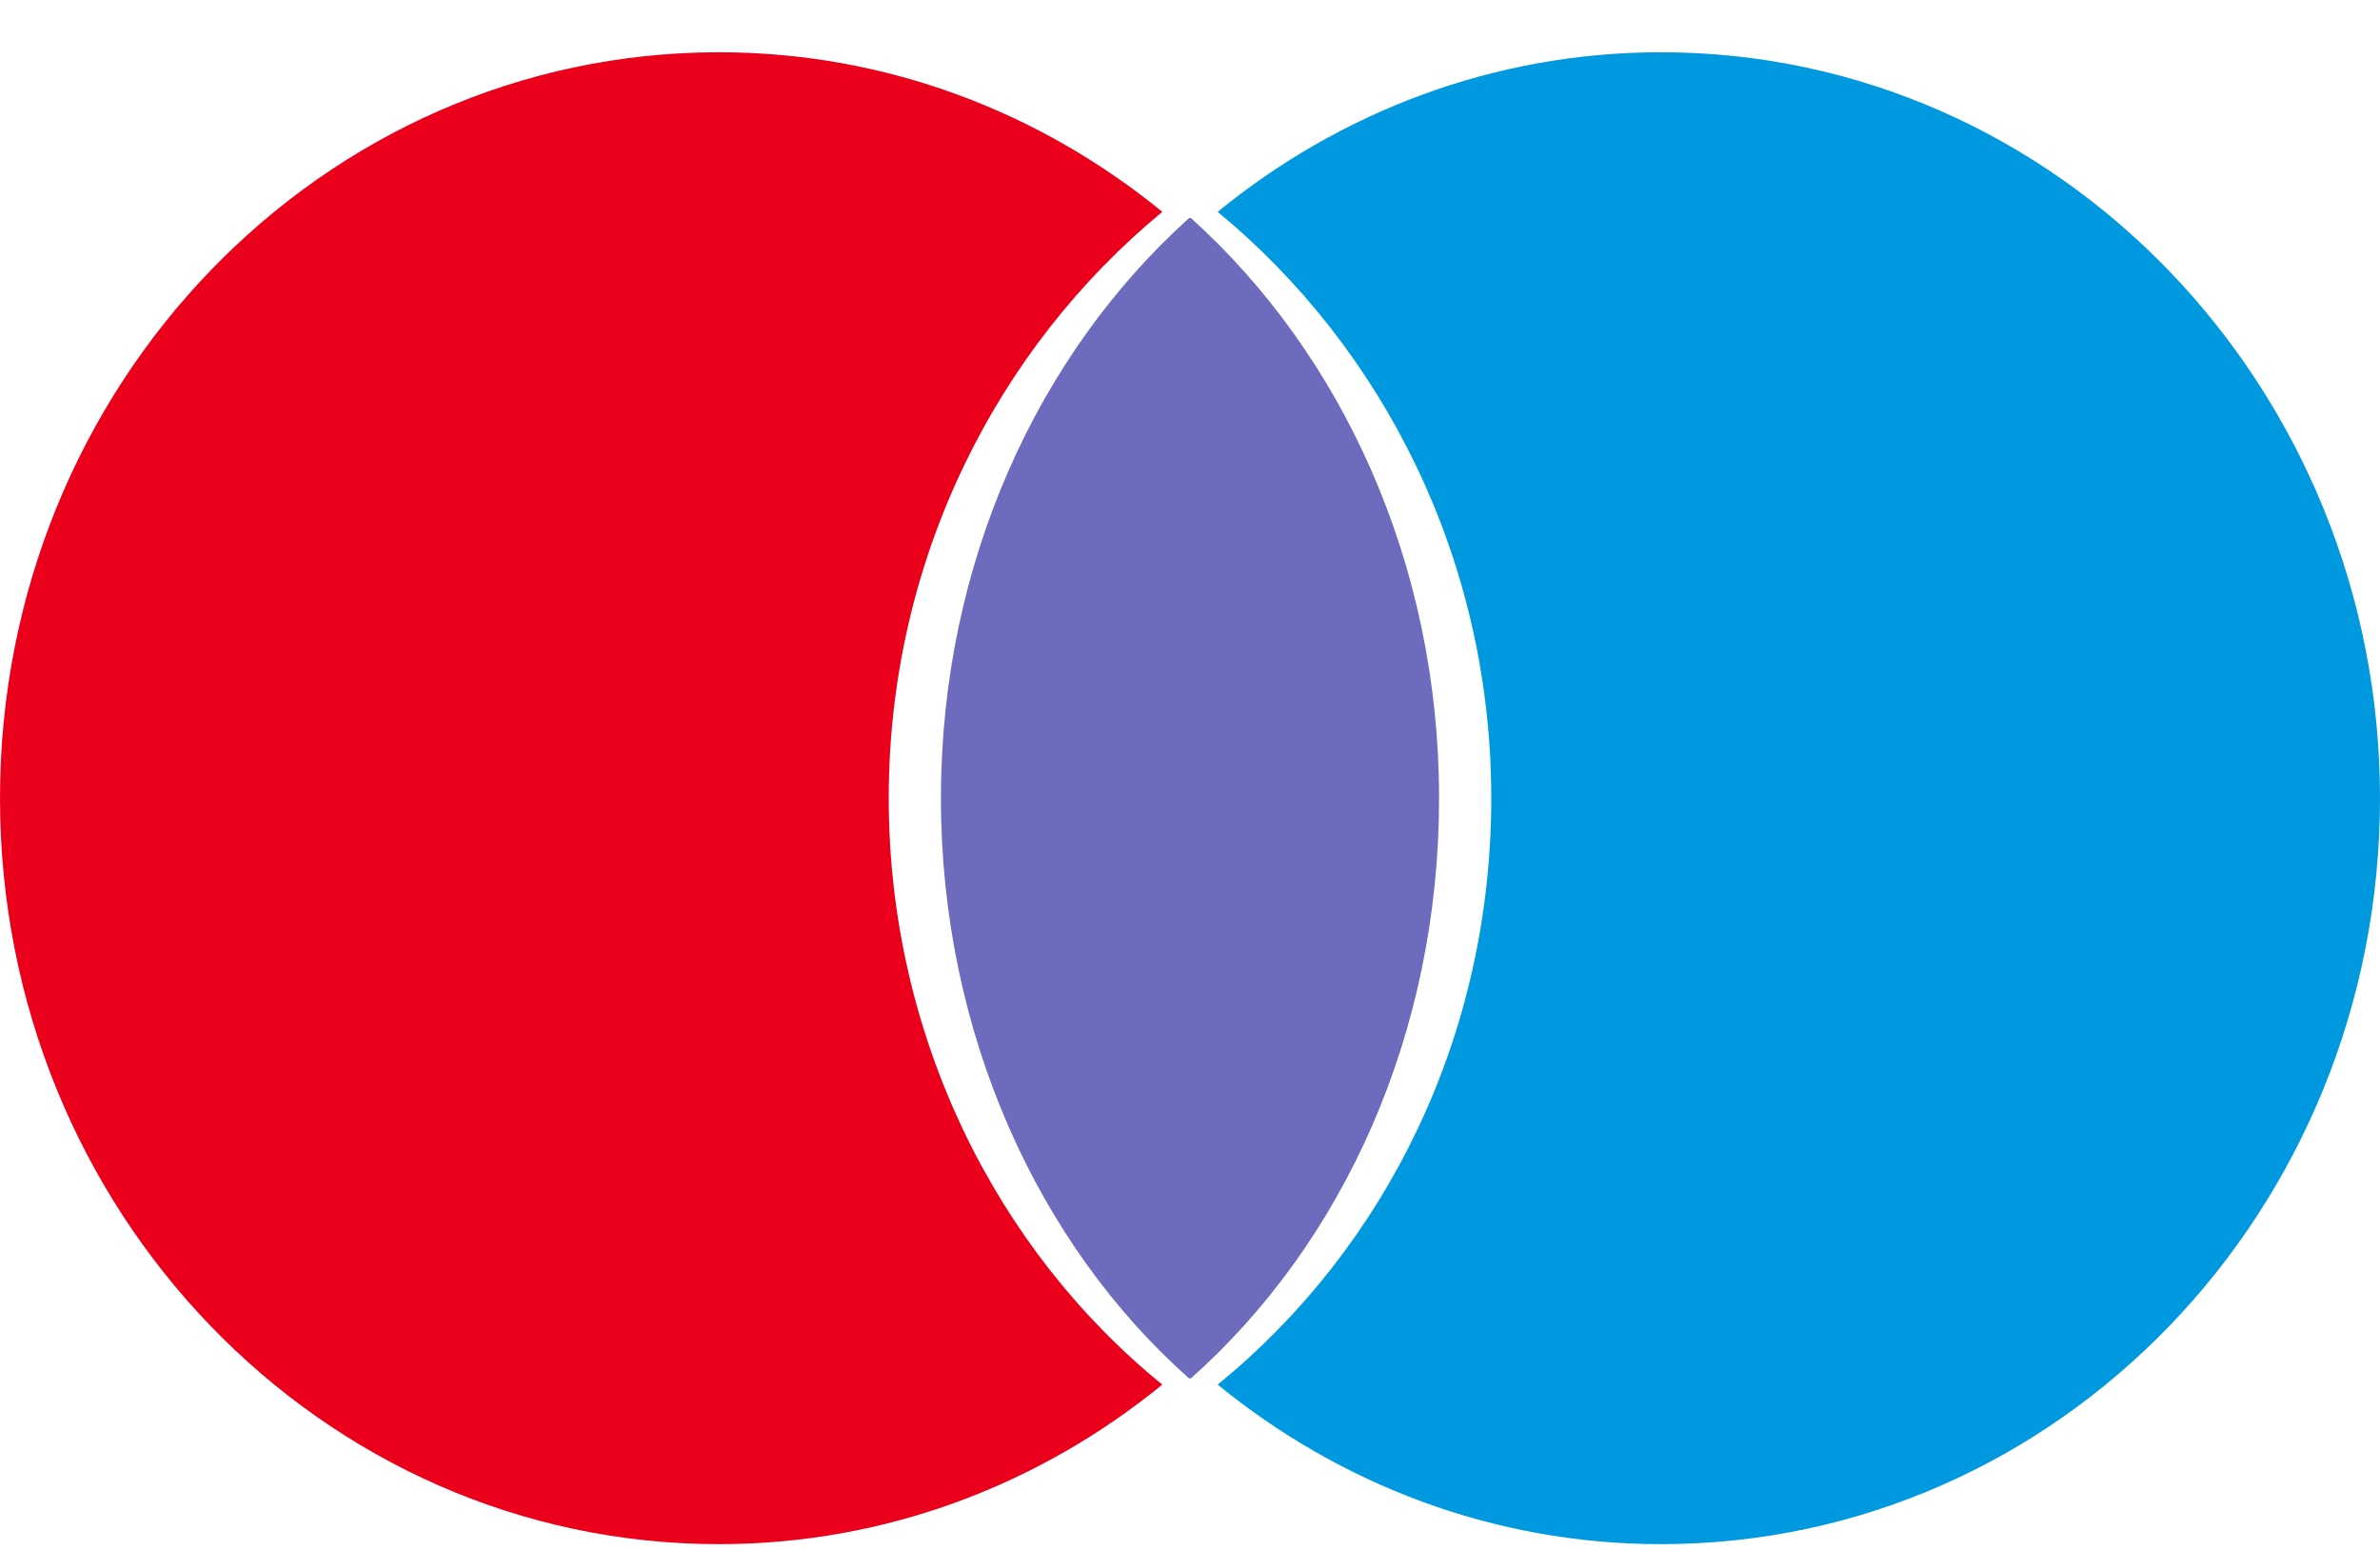 <svg width="43" height="28" viewBox="0 0 43 28" fill="none" xmlns="http://www.w3.org/2000/svg">
<path d="M43 14.42C43 21.869 37.191 27.896 30.01 27.896C26.979 27.896 24.201 26.81 22 25.014C25.031 22.543 26.943 18.725 26.943 14.42C26.943 10.115 24.995 6.297 22 3.827C24.201 2.03 26.979 0.944 30.01 0.944C37.191 0.944 43 7.008 43 14.42Z" fill="#0099DF"/>
<path d="M21.516 3.939C21.516 3.939 21.516 3.939 21.516 3.939C24.233 6.383 26 10.161 26 14.42C26 18.679 24.265 22.457 21.516 24.901L21.483 24.901C18.767 22.494 17 18.679 17 14.42C17 10.161 18.767 6.383 21.484 3.939C21.484 3.939 21.484 3.939 21.484 3.939L21.516 3.939Z" fill="#6C6BBD"/>
<path d="M16.057 14.42C16.057 10.115 18.005 6.297 21 3.827C18.799 2.03 16.021 0.944 12.99 0.944C5.809 0.944 0 6.971 0 14.42C0 21.869 5.809 27.896 12.99 27.896C16.021 27.896 18.799 26.81 21 25.014C18.005 22.581 16.057 18.725 16.057 14.42Z" fill="#EB001B"/>
</svg>
